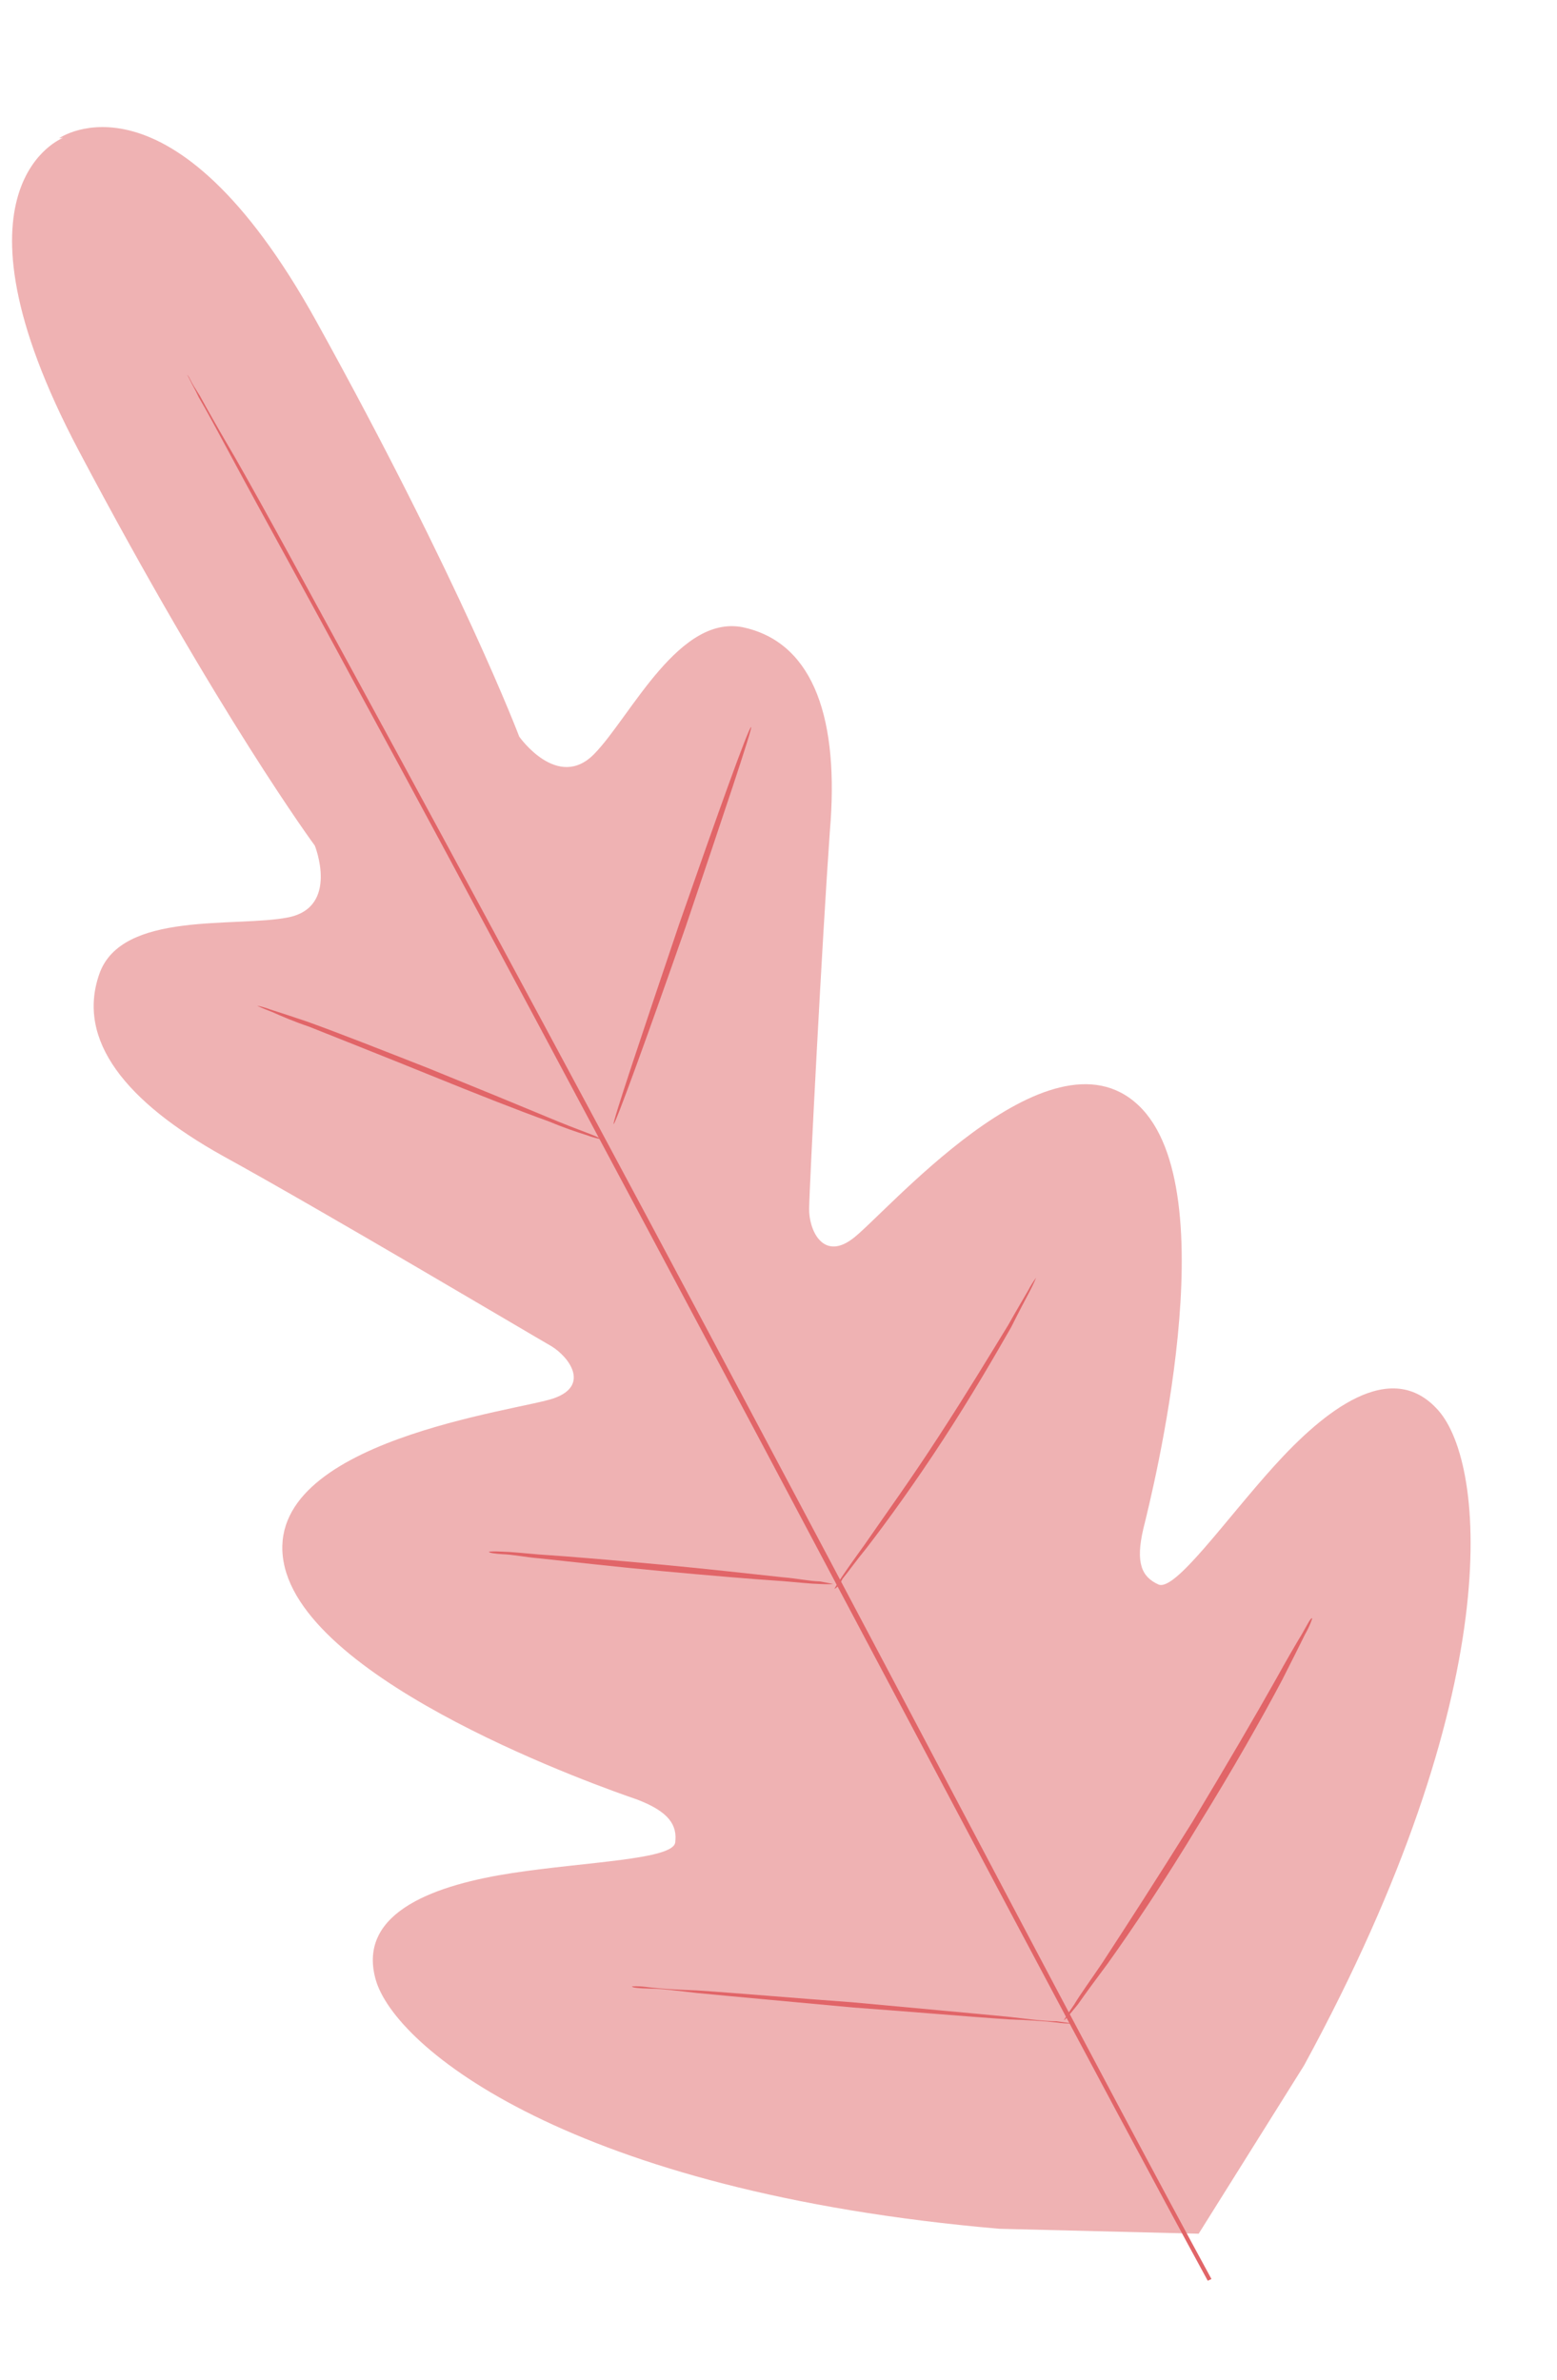 <svg width="106" height="162" viewBox="0 0 106 162" fill="none" xmlns="http://www.w3.org/2000/svg">
<g opacity="0.7">
<path d="M4.292 9.384C4.292 9.384 -4.185 12.624 5.357 30.669C14.898 48.715 21.432 57.562 21.432 57.562C21.432 57.562 23.115 61.744 19.626 62.447C16.05 63.158 8.269 61.979 6.761 66.301C5.184 70.807 8.559 74.998 15.178 78.689C21.884 82.371 36.219 90.886 37.544 91.641C38.782 92.406 40.138 94.312 37.735 95.173C35.419 96.025 17.821 98.043 19.309 106.327C20.797 114.611 41.13 121.73 43.346 122.486C45.571 123.33 46.113 124.252 45.968 125.421C45.822 126.589 39.872 126.737 34.876 127.501C29.881 128.264 24.28 130.064 25.569 134.729C26.857 139.394 38.922 149.2 68.035 151.717L81.605 152.053L88.779 140.599C102.677 115.072 101.16 99.69 97.928 96.017C94.695 92.345 90.099 96.086 86.746 99.793C83.393 103.5 79.983 108.366 78.861 107.856C77.74 107.347 77.286 106.415 77.841 104.052C78.405 101.777 83.629 81.019 77.504 75.238C71.38 69.456 60.053 82.922 57.978 84.371C55.991 85.811 55.057 83.685 55.086 82.262C55.107 80.751 55.957 64.157 56.499 56.558C57.139 49.038 55.443 43.881 50.783 42.747C46.3 41.596 42.952 48.764 40.459 51.319C37.965 53.876 35.349 50.142 35.349 50.142C35.349 50.142 31.41 39.705 21.535 21.87C11.659 4.035 4.028 9.41 4.028 9.41" fill="#D42428" fill-opacity="0.5"/>
<path d="M82.222 155.252C75.07 142.12 62.655 118.598 51.918 98.37C41.189 78.23 31.455 59.943 24.304 46.812C20.772 40.242 17.819 34.945 15.831 31.239C14.837 29.386 14.065 27.954 13.524 27.032C13.293 26.522 13.081 26.188 12.965 25.934C12.85 25.679 12.743 25.512 12.743 25.512C12.743 25.512 12.84 25.591 12.956 25.846C13.071 26.101 13.284 26.434 13.603 26.935C14.153 27.945 14.916 29.289 15.998 31.134C18.064 34.743 20.93 40.049 24.559 46.698C31.71 59.829 41.523 78.019 52.261 98.248C62.989 118.388 75.325 142.006 82.476 155.137" fill="#D42428"/>
<path d="M17.503 68.46C17.503 68.46 17.865 68.513 18.423 68.724C19.068 68.927 19.9 69.2 20.917 69.544C23.049 70.311 25.934 71.448 29.19 72.727C32.358 74.014 35.154 75.16 37.393 76.094C38.419 76.526 39.163 76.808 39.906 77.091C40.463 77.302 40.835 77.443 40.844 77.531C40.844 77.531 40.482 77.478 39.924 77.267C39.279 77.064 38.447 76.791 37.42 76.359C35.288 75.592 32.404 74.454 29.236 73.167C26.068 71.88 23.184 70.743 21.042 69.888C20.025 69.544 19.184 69.182 18.529 68.891C17.786 68.609 17.503 68.46 17.503 68.46Z" fill="#D42428"/>
<path d="M41.776 76.513C41.678 76.434 43.714 70.374 46.228 62.935C48.83 55.488 50.962 49.508 51.139 49.49C51.236 49.569 49.2 55.629 46.686 63.068C44.084 70.515 41.873 76.592 41.776 76.513Z" fill="#D42428"/>
<path d="M56.807 108.15C56.807 108.15 56.956 107.869 57.342 107.298C57.727 106.726 58.27 105.962 58.893 105.101C60.208 103.194 62.075 100.611 63.914 97.763C65.833 94.82 67.427 92.175 68.644 90.189C69.169 89.248 69.624 88.493 70.001 87.834C70.298 87.271 70.535 86.981 70.535 86.981C70.535 86.981 70.395 87.35 70.098 87.913C69.801 88.475 69.355 89.319 68.839 90.347C67.71 92.324 66.125 95.057 64.207 98.001C62.288 100.945 60.421 103.528 59.009 105.356C58.298 106.226 57.755 106.99 57.36 107.473C57.141 107.939 56.895 108.141 56.807 108.15Z" fill="#D42428"/>
<path d="M33.285 105.622C33.285 105.622 33.639 105.587 34.178 105.622C34.894 105.639 35.708 105.736 36.698 105.816C38.856 105.957 41.738 106.204 44.984 106.503C48.229 106.803 51.121 107.138 53.288 107.367C54.278 107.447 55.101 107.632 55.817 107.65C56.454 107.764 56.728 107.826 56.728 107.826C56.728 107.826 56.374 107.861 55.835 107.826C55.119 107.809 54.305 107.712 53.315 107.632C51.158 107.491 48.275 107.244 45.029 106.945C41.784 106.645 38.892 106.31 36.726 106.081C35.735 106.001 34.912 105.816 34.196 105.798C33.657 105.763 33.294 105.71 33.285 105.622Z" fill="#D42428"/>
<path d="M43.023 135.217C43.023 135.217 43.465 135.173 44.191 135.279C45.004 135.376 46.083 135.446 47.427 135.49C50.124 135.666 53.908 136.001 58.047 136.301C62.194 136.689 65.979 137.024 68.685 137.288C69.95 137.429 71.038 137.588 71.93 137.588C72.656 137.694 73.107 137.738 73.107 137.738C73.107 137.738 72.665 137.782 71.94 137.676C71.126 137.579 70.047 137.509 68.703 137.465C66.007 137.289 62.222 136.954 58.083 136.654C53.936 136.266 50.151 135.931 47.445 135.667C46.181 135.526 45.093 135.367 44.2 135.367C43.484 135.35 43.033 135.306 43.023 135.217Z" fill="#D42428"/>
<path d="M72.428 137.512C72.428 137.512 72.656 137.134 73.12 136.467C73.576 135.711 74.277 134.753 75.048 133.611C76.66 131.142 78.806 127.821 81.17 124.034C83.447 120.255 85.486 116.767 86.912 114.228C87.586 113.006 88.19 111.969 88.645 111.214C89.022 110.555 89.24 110.089 89.337 110.168C89.337 110.168 89.207 110.625 88.831 111.284C88.464 112.031 87.948 113.059 87.283 114.368C85.945 116.899 83.915 120.475 81.629 124.166C79.353 127.944 77.119 131.274 75.41 133.664C74.55 134.815 73.849 135.773 73.385 136.44C72.753 137.214 72.516 137.504 72.428 137.512Z" fill="#D42428"/>
</g>
</svg>
